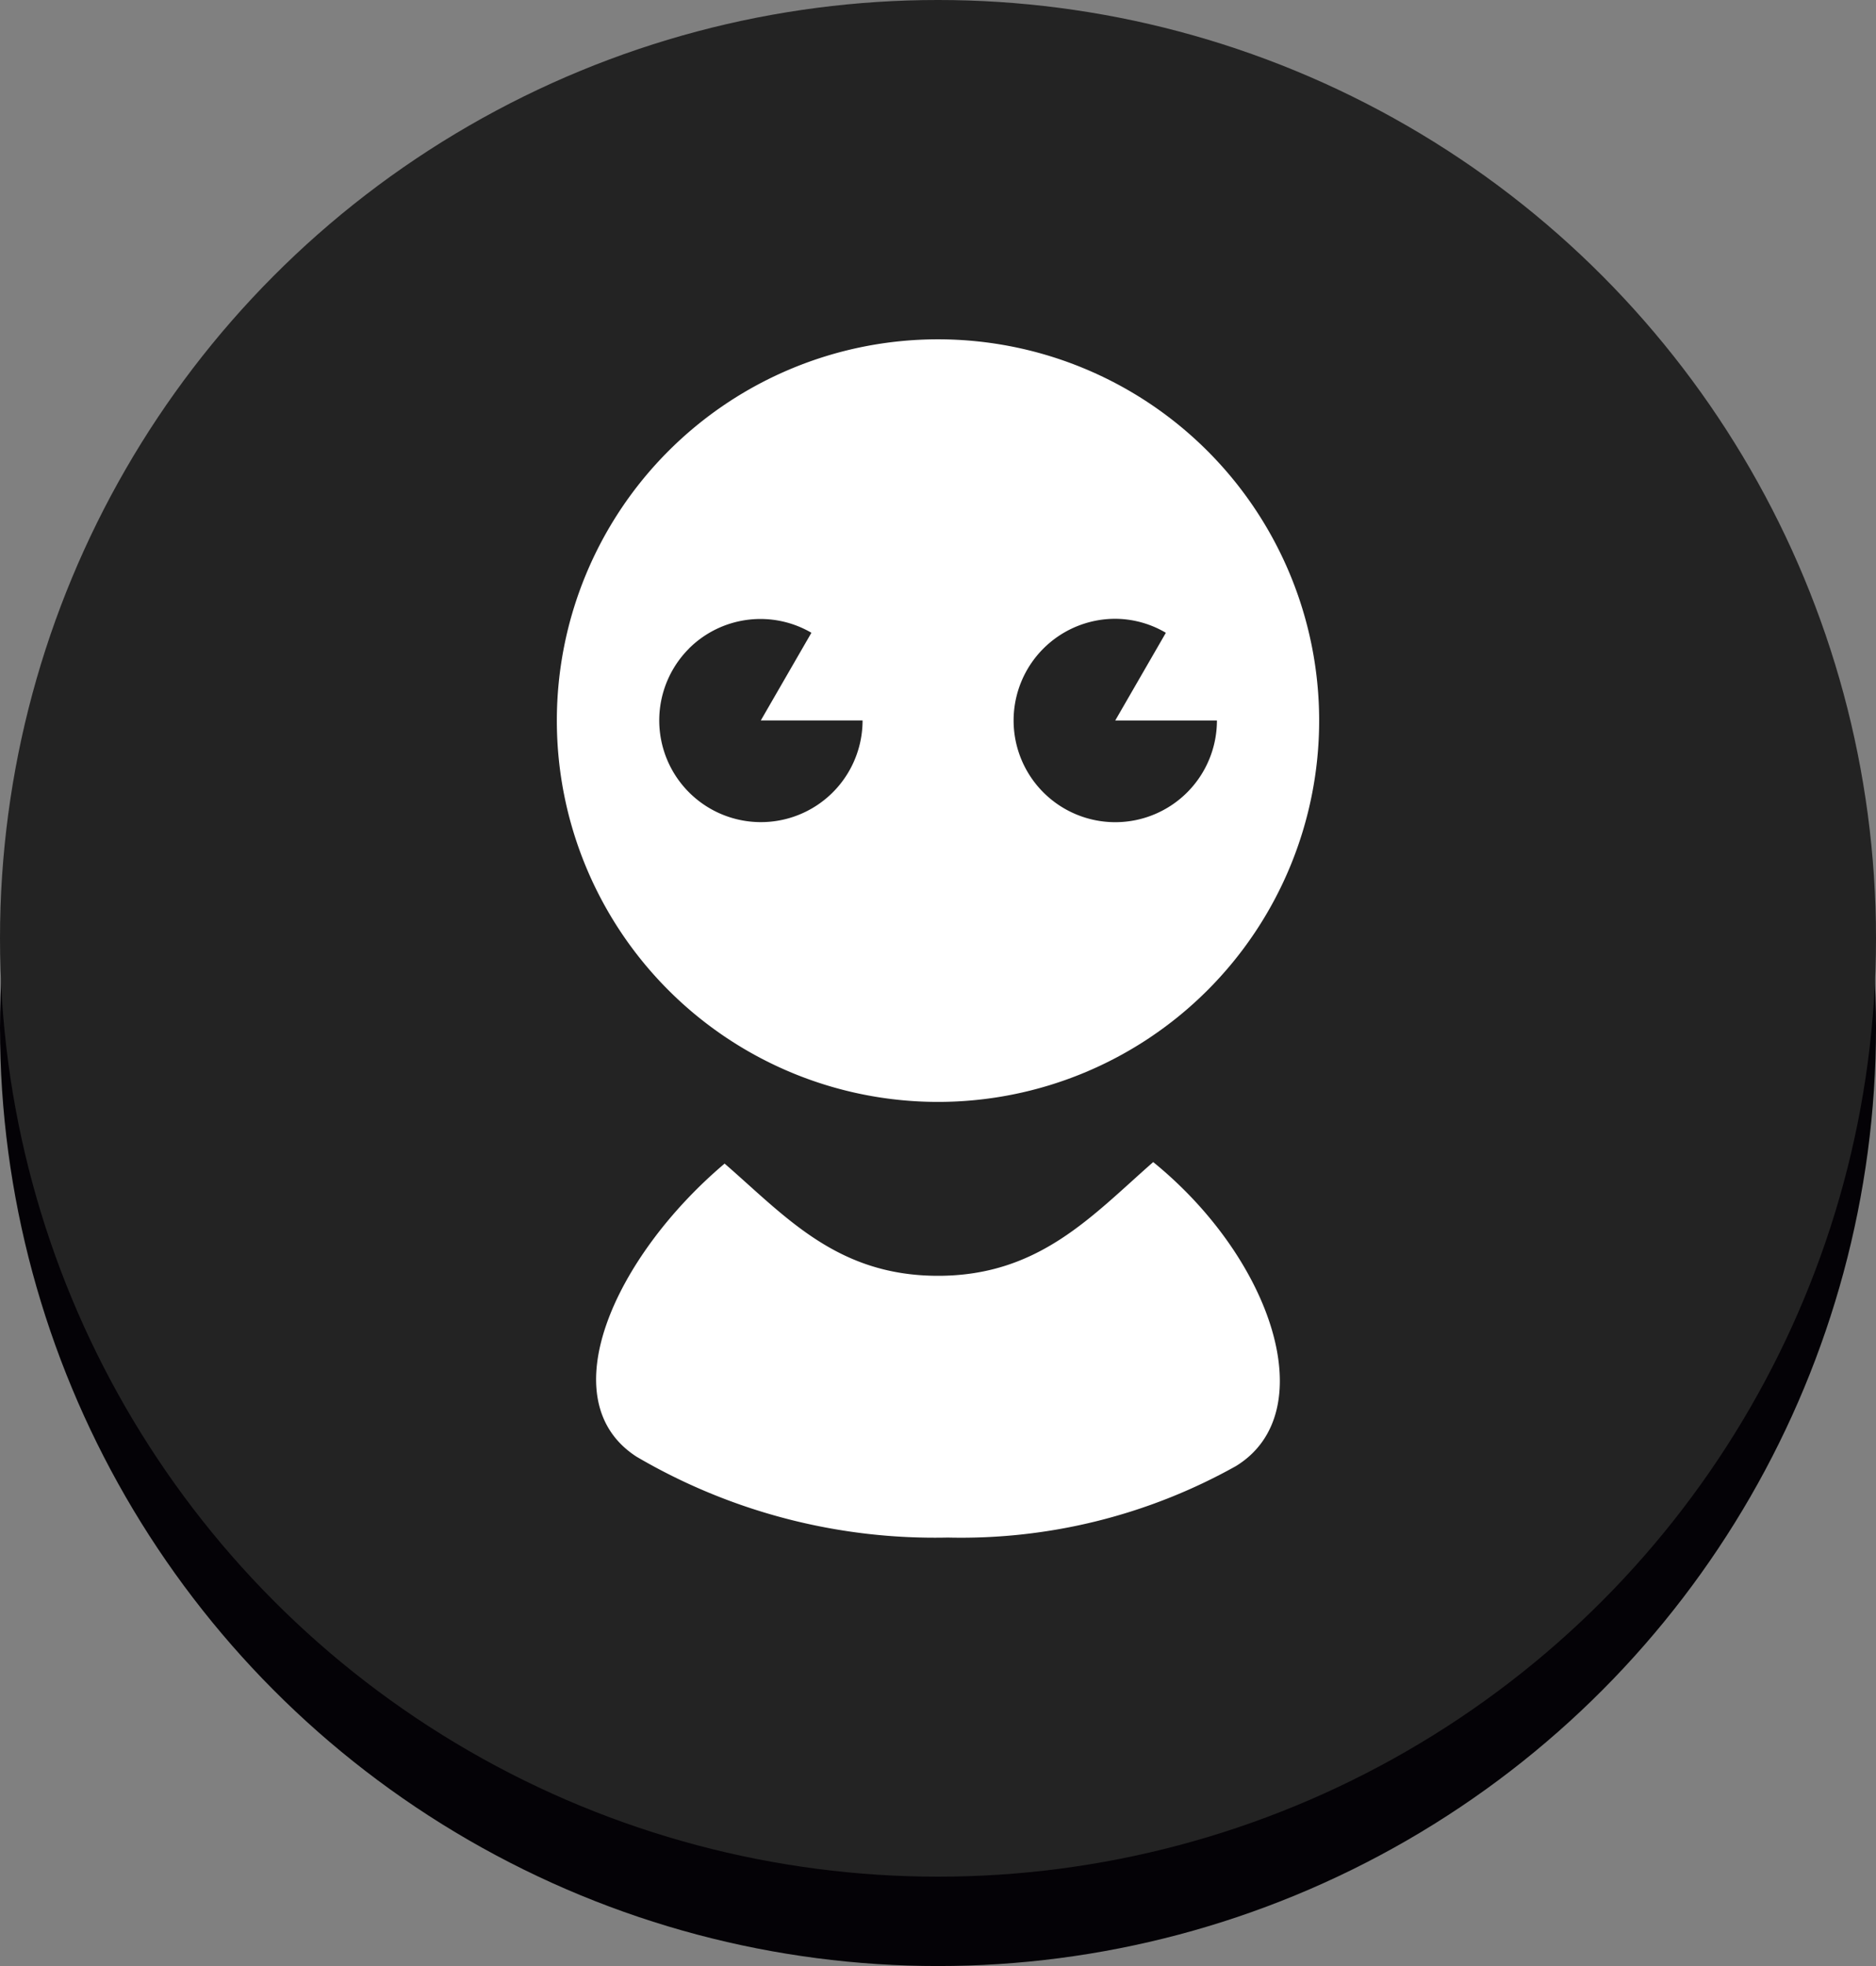 <svg xmlns="http://www.w3.org/2000/svg" width="63" height="66" viewBox="0 0 63 66"><rect x="0" y="0" width="63" height="66" fill="#808080" stroke="none"/><defs><style>.a26{fill:#040206;}.b26{fill:#232323;}.c26{fill:#fff;}</style></defs><circle class="a26" cx="31.5" cy="31.5" r="31.5" transform="translate(0 3)"/><circle class="b26" cx="31.5" cy="31.5" r="31.5"/><g transform="translate(18.696 11.383)"><path class="c26" d="M629.019,231.545c-2.069,1.815-3.834,3.818-7.226,3.818s-5.11-1.982-7.167-3.767c-3.7,3.13-5.886,7.949-2.957,9.84a19.807,19.807,0,0,0,10.452,2.714,18.9,18.9,0,0,0,9.677-2.4C634.726,239.954,633.028,234.8,629.019,231.545Z" transform="translate(-608.988 -203.917)"/><path class="c26" d="M622.233,238.734a12.8,12.8,0,1,0-12.8-12.8A12.8,12.8,0,0,0,622.233,238.734Zm5.952-16.218a3.37,3.37,0,0,1,1.7.47l-1.7,2.944H631.6a3.414,3.414,0,1,1-3.414-3.414Zm-14.317,1a3.4,3.4,0,0,1,4.114-.531l-1.7,2.944H619.7a3.414,3.414,0,1,1-5.829-2.414Z" transform="translate(-609.429 -213.126)"/></g></svg>